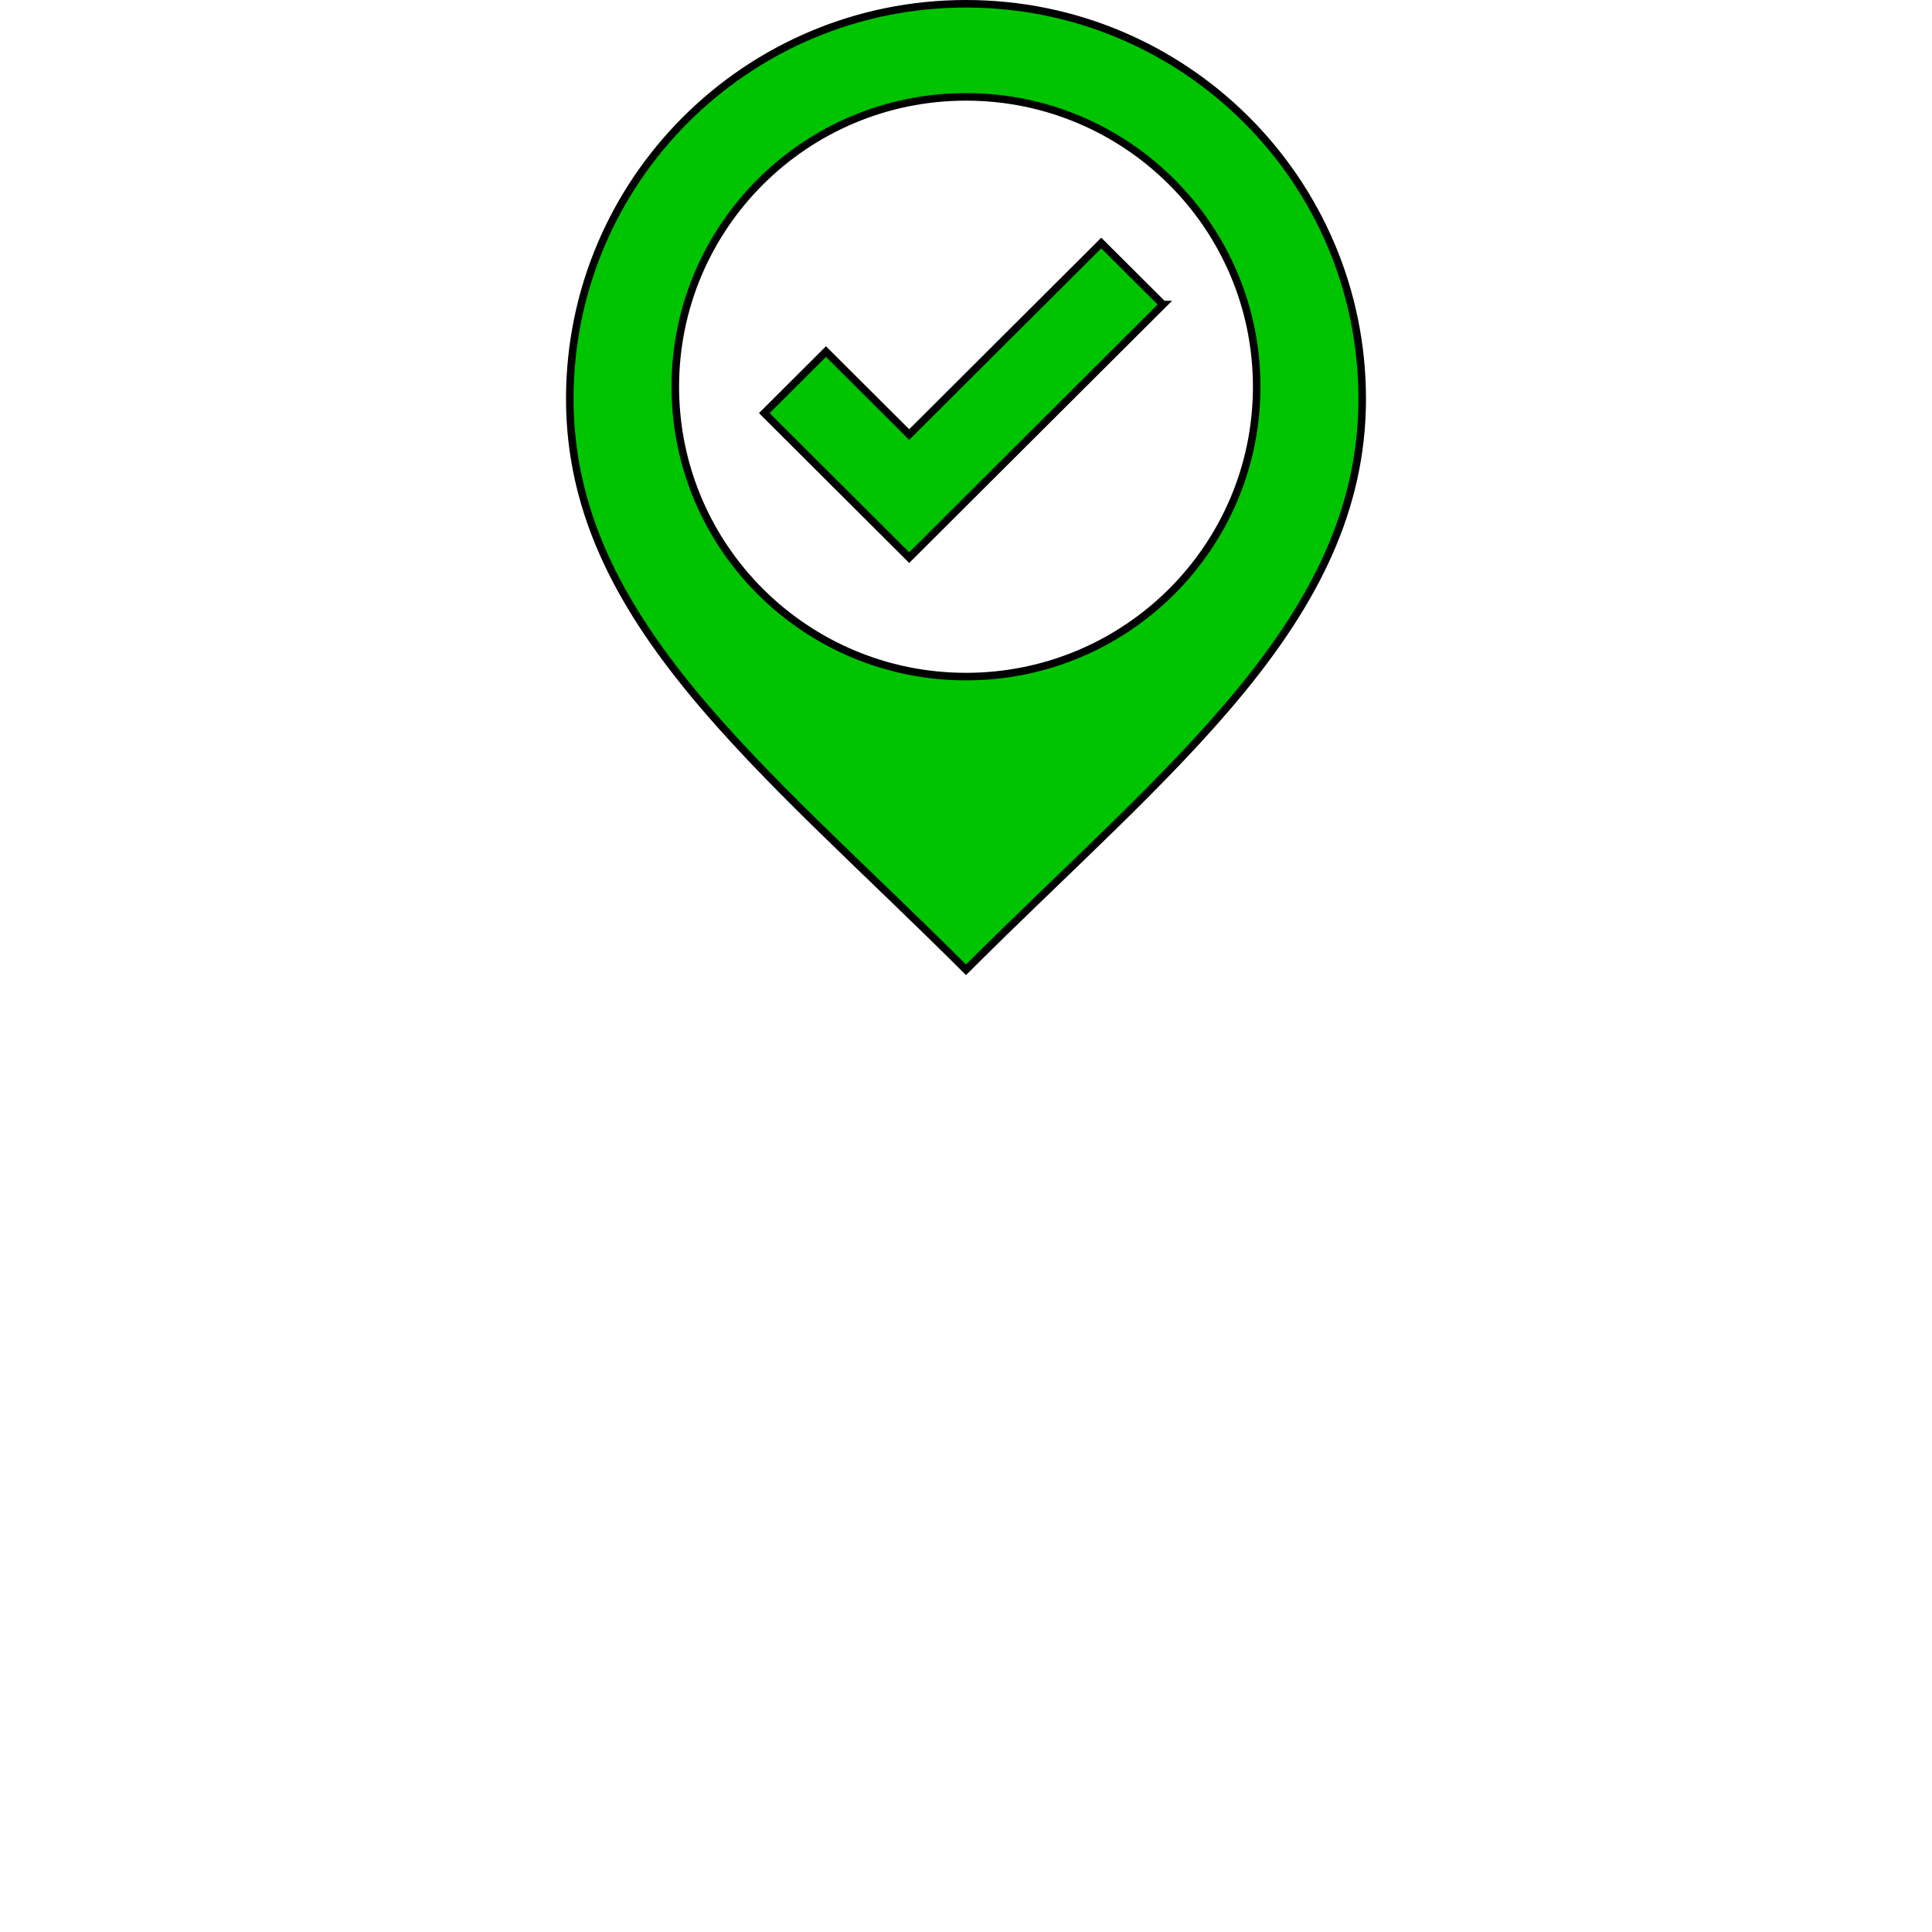 <?xml version="1.0" encoding="UTF-8" standalone="no"?>
<!-- The icon can be used freely in both personal and commercial projects with no attribution required, but always appreciated. 
You may NOT sub-license, resell, rent, redistribute or otherwise transfer the icon without express written permission from iconmonstr.com -->

<svg
   xmlns:dc="http://purl.org/dc/elements/1.1/"
   xmlns:cc="http://creativecommons.org/ns#"
   xmlns:rdf="http://www.w3.org/1999/02/22-rdf-syntax-ns#"
   xmlns:svg="http://www.w3.org/2000/svg"
   xmlns="http://www.w3.org/2000/svg"
   xmlns:sodipodi="http://sodipodi.sourceforge.net/DTD/sodipodi-0.dtd"
   xmlns:inkscape="http://www.inkscape.org/namespaces/inkscape"
   version="1.1"
   x="0px"
   y="0px"
   width="512px"
   height="512px"
   viewBox="0 0 512 512"
   enable-background="new 0 0 512 512"
   xml:space="preserve"
   id="svg2"
   inkscape:version="0.48.4 r9939"
   sodipodi:docname="pin-checktick.svg"><defs
   id="defs7" /><sodipodi:namedview
   pagecolor="#ffffff"
   bordercolor="#666666"
   borderopacity="1"
   objecttolerance="10"
   gridtolerance="10"
   guidetolerance="10"
   inkscape:pageopacity="0"
   inkscape:pageshadow="2"
   inkscape:window-width="1920"
   inkscape:window-height="1137"
   id="namedview5"
   showgrid="true"
   inkscape:zoom="1.31"
   inkscape:cx="-5.8320605"
   inkscape:cy="256"
   inkscape:window-x="-8"
   inkscape:window-y="-8"
   inkscape:window-maximized="1"
   inkscape:current-layer="svg2"><inkscape:grid
     type="xygrid"
     id="grid2986" /></sodipodi:namedview>
<path
   id="location-6-icon"
   d="M 256,1 C 198.009,1 151,47.875 151,105.699 151,164.417 202.054,203.149 256,257 309.946,203.149 361,164.417 361,105.699 361,47.875 313.991,1 256,1 z m 0,178.304 c -42.545,0 -77.036,-34.392 -77.036,-76.815 0,-42.424 34.49,-76.815 77.036,-76.815 42.546,0 77.036,34.391 77.036,76.815 0,42.423 -34.49,76.815 -77.036,76.815 z m 52.206,-98.598 -67.259,67.071 -38.399,-38.299 16.349,-16.306 22.049,21.992 50.903,-50.758 16.356,16.3 z"
   inkscape:connector-curvature="0"
   style="fill:#00c400;stroke:#000000;fill-opacity:1;stroke-width:2;stroke-miterlimit:4;stroke-dasharray:none" />
</svg>